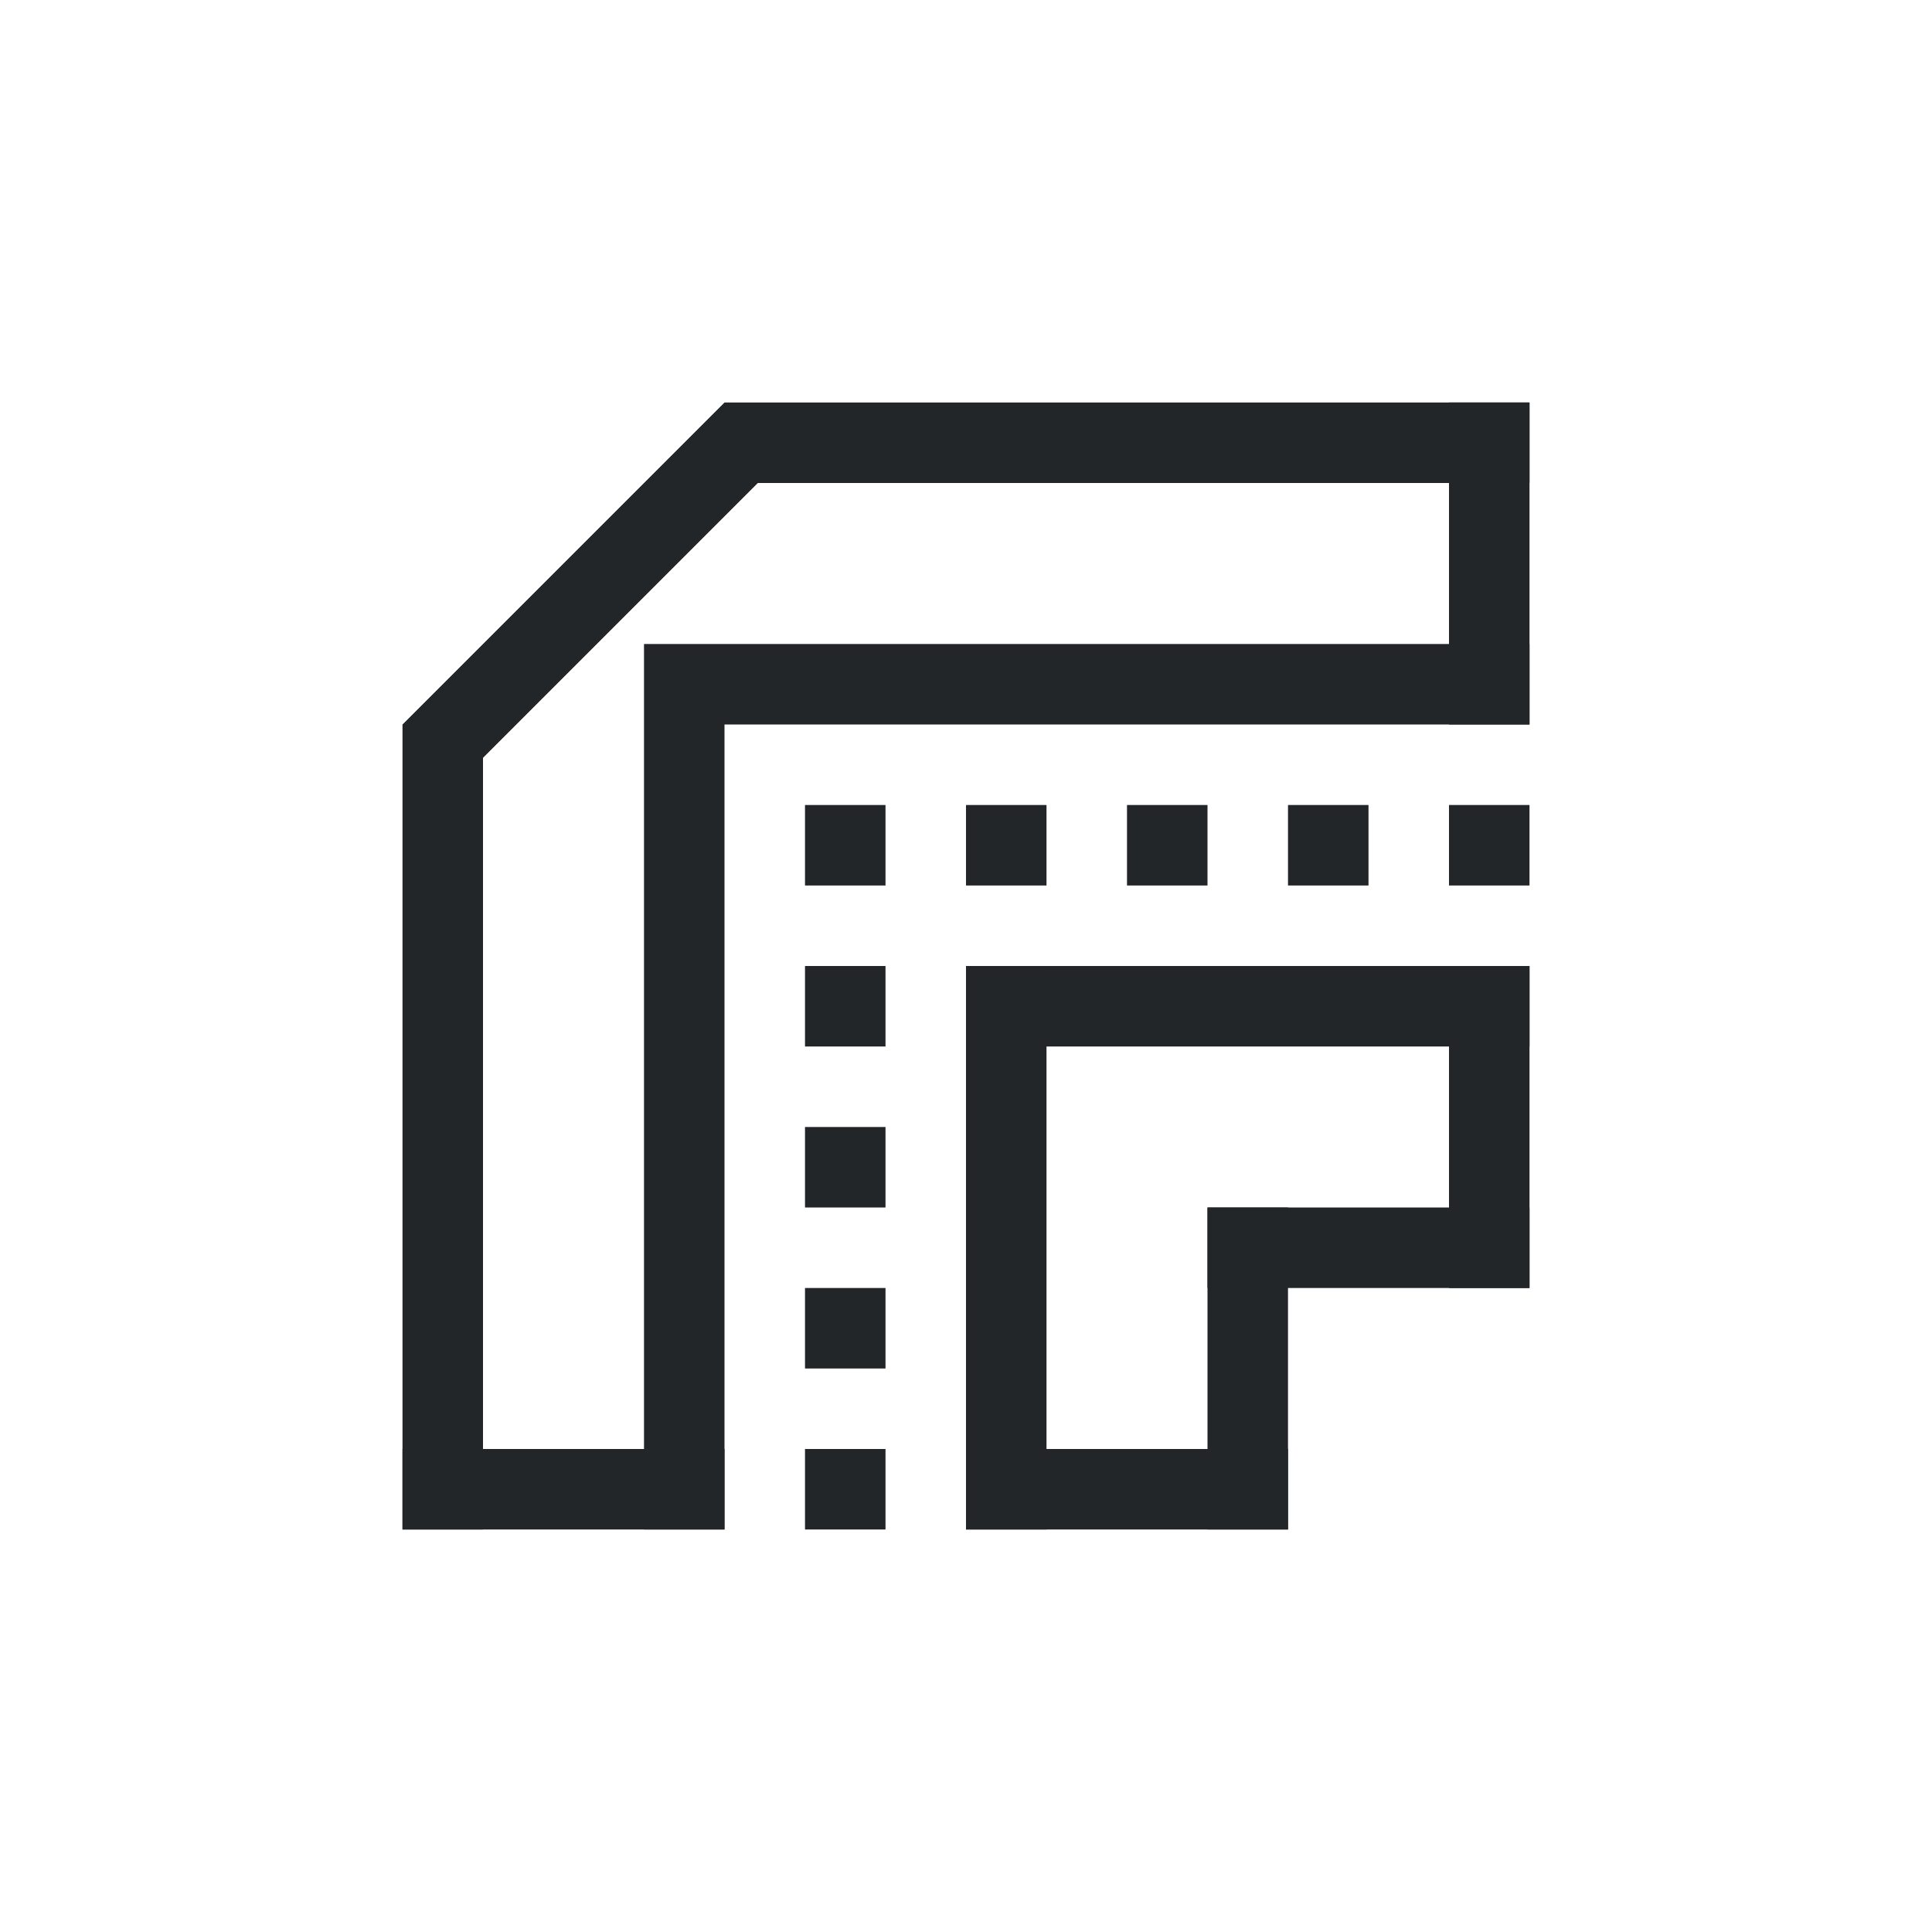 <svg width="24" height="24" version="1.1" xmlns="http://www.w3.org/2000/svg">
 <g transform="translate(4,4)" fill="#232629">
  <path d="m6 6h1v1h-1zm0 2h1v1h-1zm0 2h1v1h-1zm0 2h1v1h-1zm0 2h1v1h-1zm2-8h1v1h-1zm2 0h1v1h-1zm2 0h1v1h-1zm2 0h1v1h-1zm-6 2h1v7h-1z" fill-rule="evenodd" stop-color="#000000" stroke-linecap="round" stroke-linejoin="round"/>
  <path d="m8 8h7v1h-7zm3 3h1v4h-1z" fill-rule="evenodd" stop-color="#000000" stroke-linecap="round" stroke-linejoin="round"/>
  <path d="m11 11h4v1h-4z" fill-rule="evenodd" stop-color="#000000" stroke-linecap="round" stroke-linejoin="round"/>
  <path d="m14 8h1v4h-1zm-6 6h4v1h-4zm-4-10h1v11h-1zm1 0h10v1h-10zm0-3h10v1h-10zm-4 4h1v10h-1z" fill-rule="evenodd" stop-color="#000000" stroke-linecap="round" stroke-linejoin="round"/>
  <path d="m1 14h4v1h-4zm13-13h1v4h-1z" fill-rule="evenodd" stop-color="#000000" stroke-linecap="round" stroke-linejoin="round"/>
  <path d="m5 1-4 4 0.707 0.707 4-4z" color="#000000" style="-inkscape-stroke:none"/>
 </g>
</svg>
